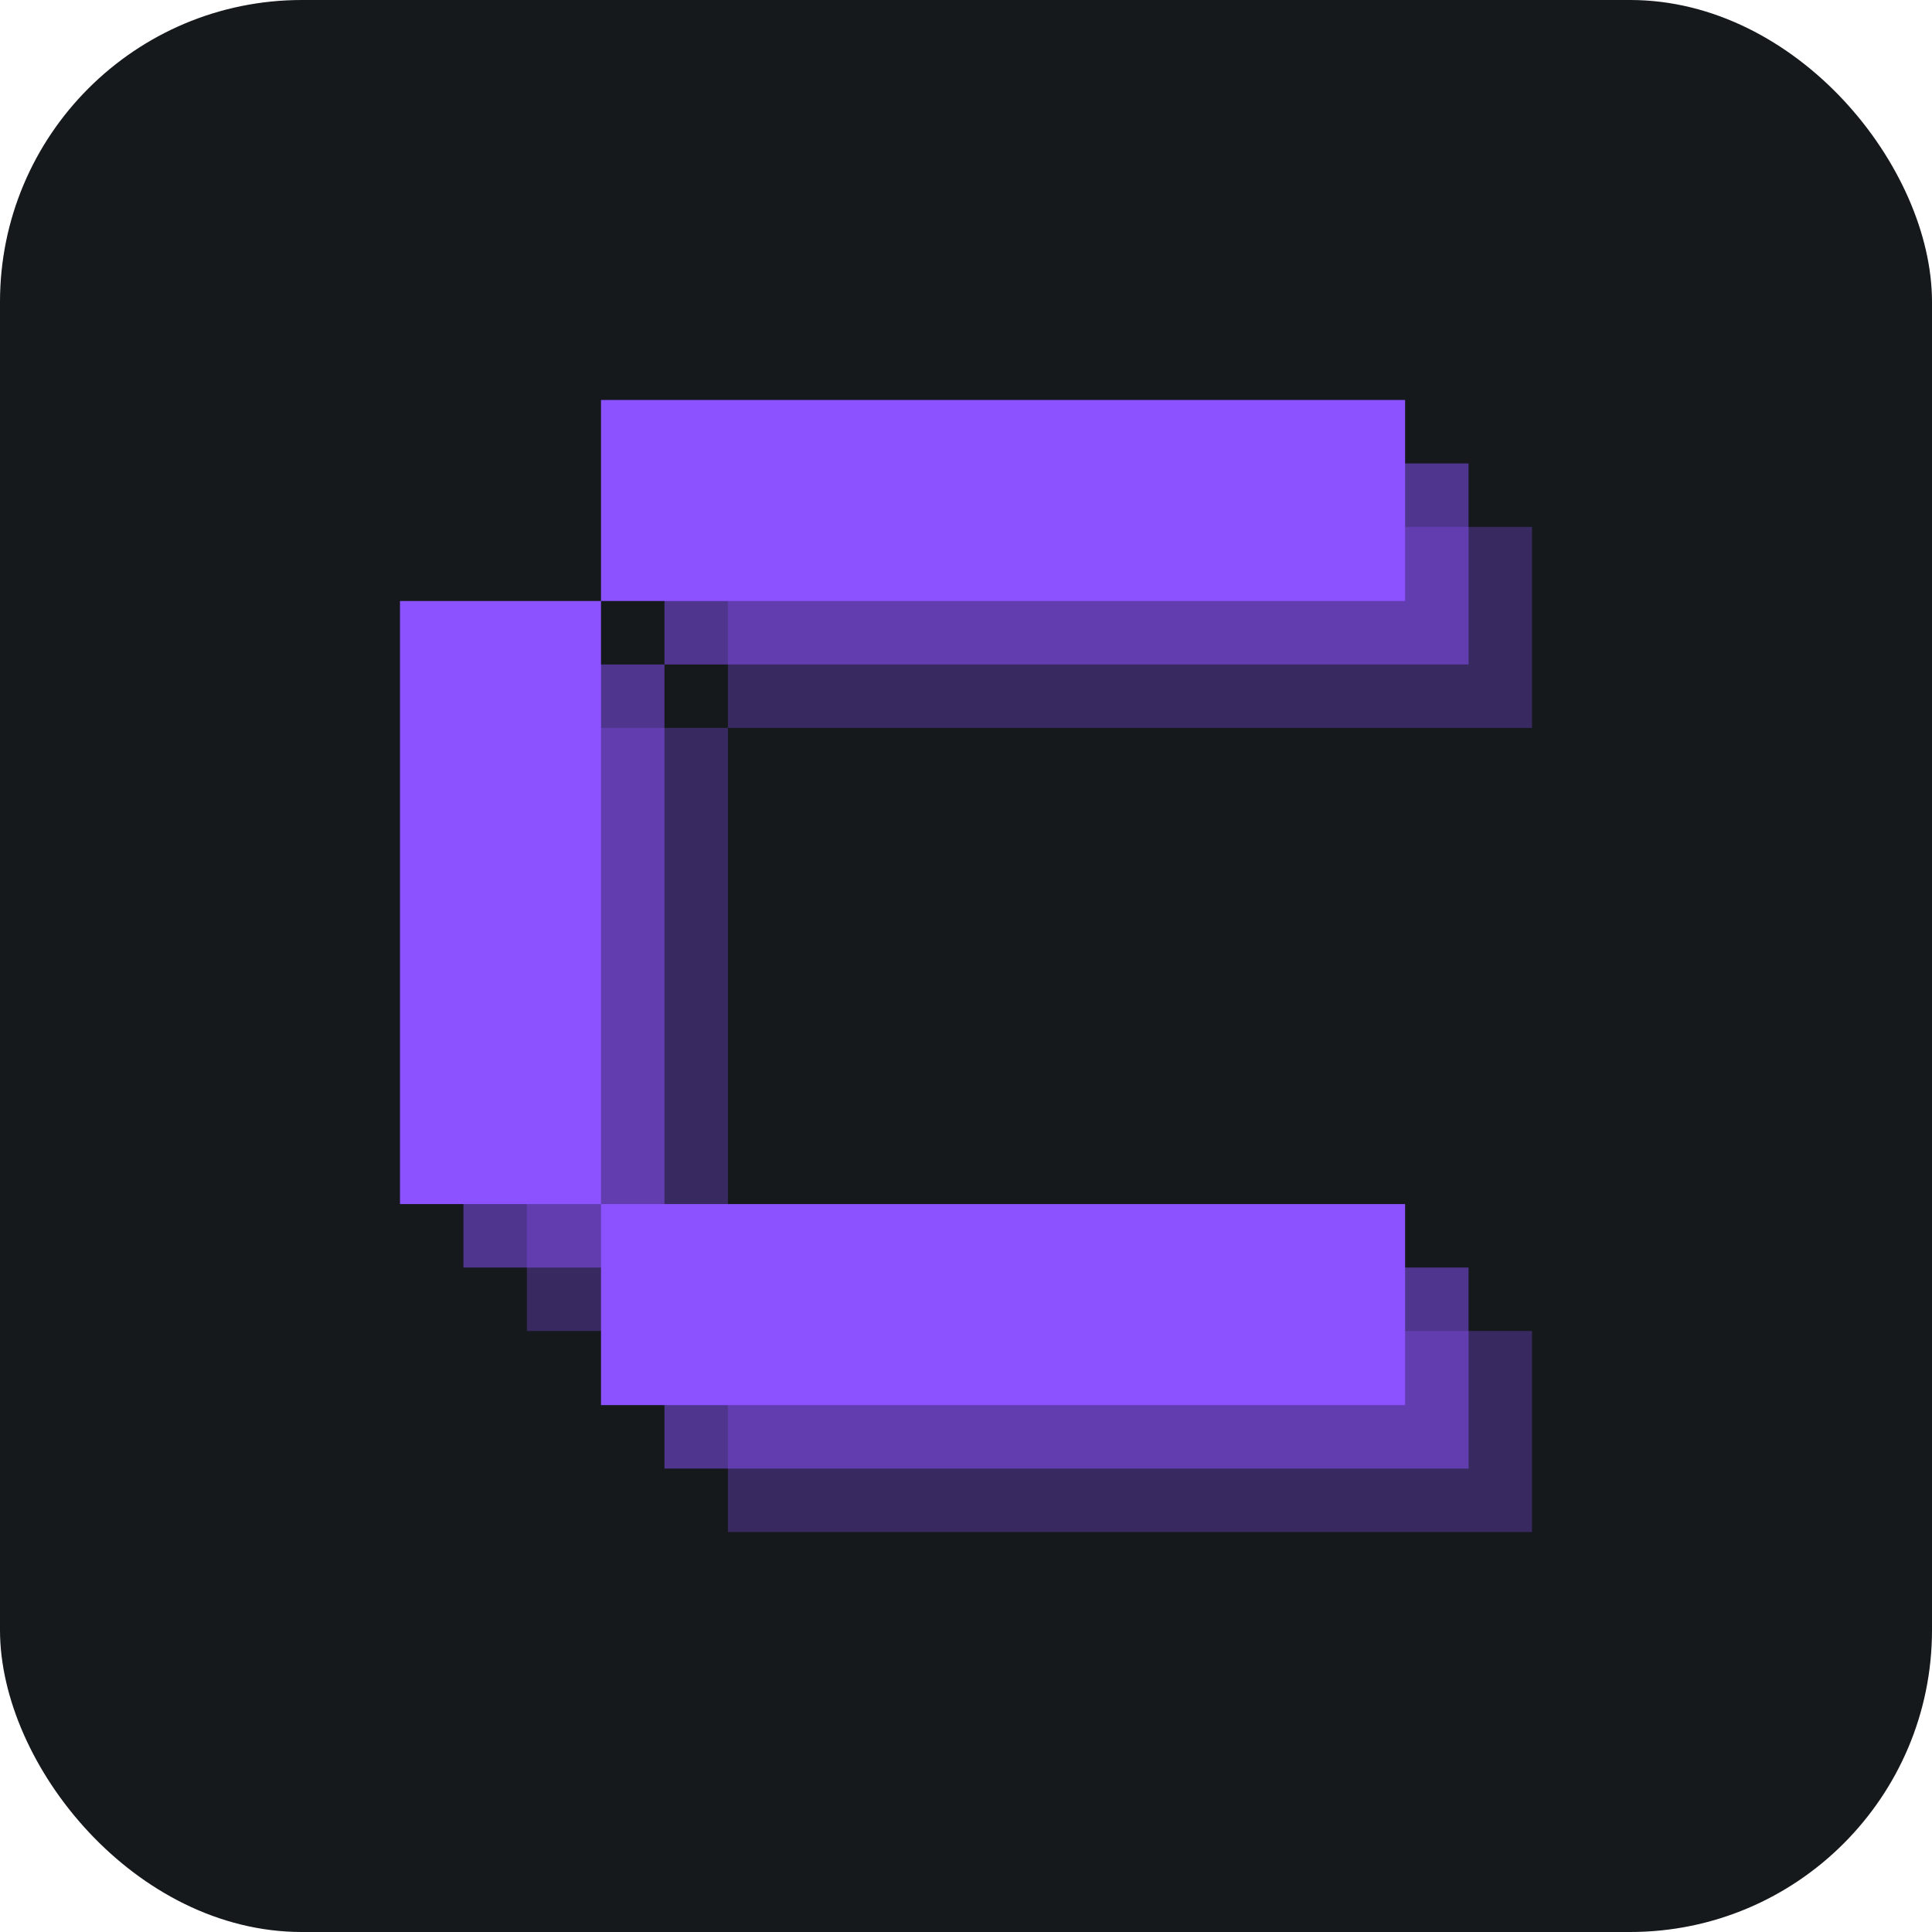 <svg width="256" height="256" title="Coolify" viewBox="0 0 256 256" fill="none" xmlns="http://www.w3.org/2000/svg" id="coolify">
<style>
#coolify {
    rect {fill: #15191C}

    @media (prefers-color-scheme: light) {
        rect {fill: #F4F2ED}
    }
}
</style>
<rect width="256" height="256" rx="40" fill="#15191C"/>
<path d="M96.454 96.454H69.817V176.363H96.454V96.454ZM96.454 203H203V176.363H96.454V203ZM96.454 96.454H203V69.817H96.454V96.454Z" fill="#8C52FF" fill-opacity="0.302"/>
<path d="M88.045 88.045H61.408V167.955H88.045V88.045ZM88.045 194.592H194.592V167.955H88.045V194.592ZM88.045 88.045H194.592V61.408H88.045V88.045Z" fill="#8C52FF" fill-opacity="0.502"/>
<path d="M79.637 79.637H53V159.546H79.637V79.637ZM79.637 186.183H186.183V159.546H79.637V186.183ZM79.637 79.637H186.183V53H79.637V79.637Z" fill="#8C52FF"/>
</svg>